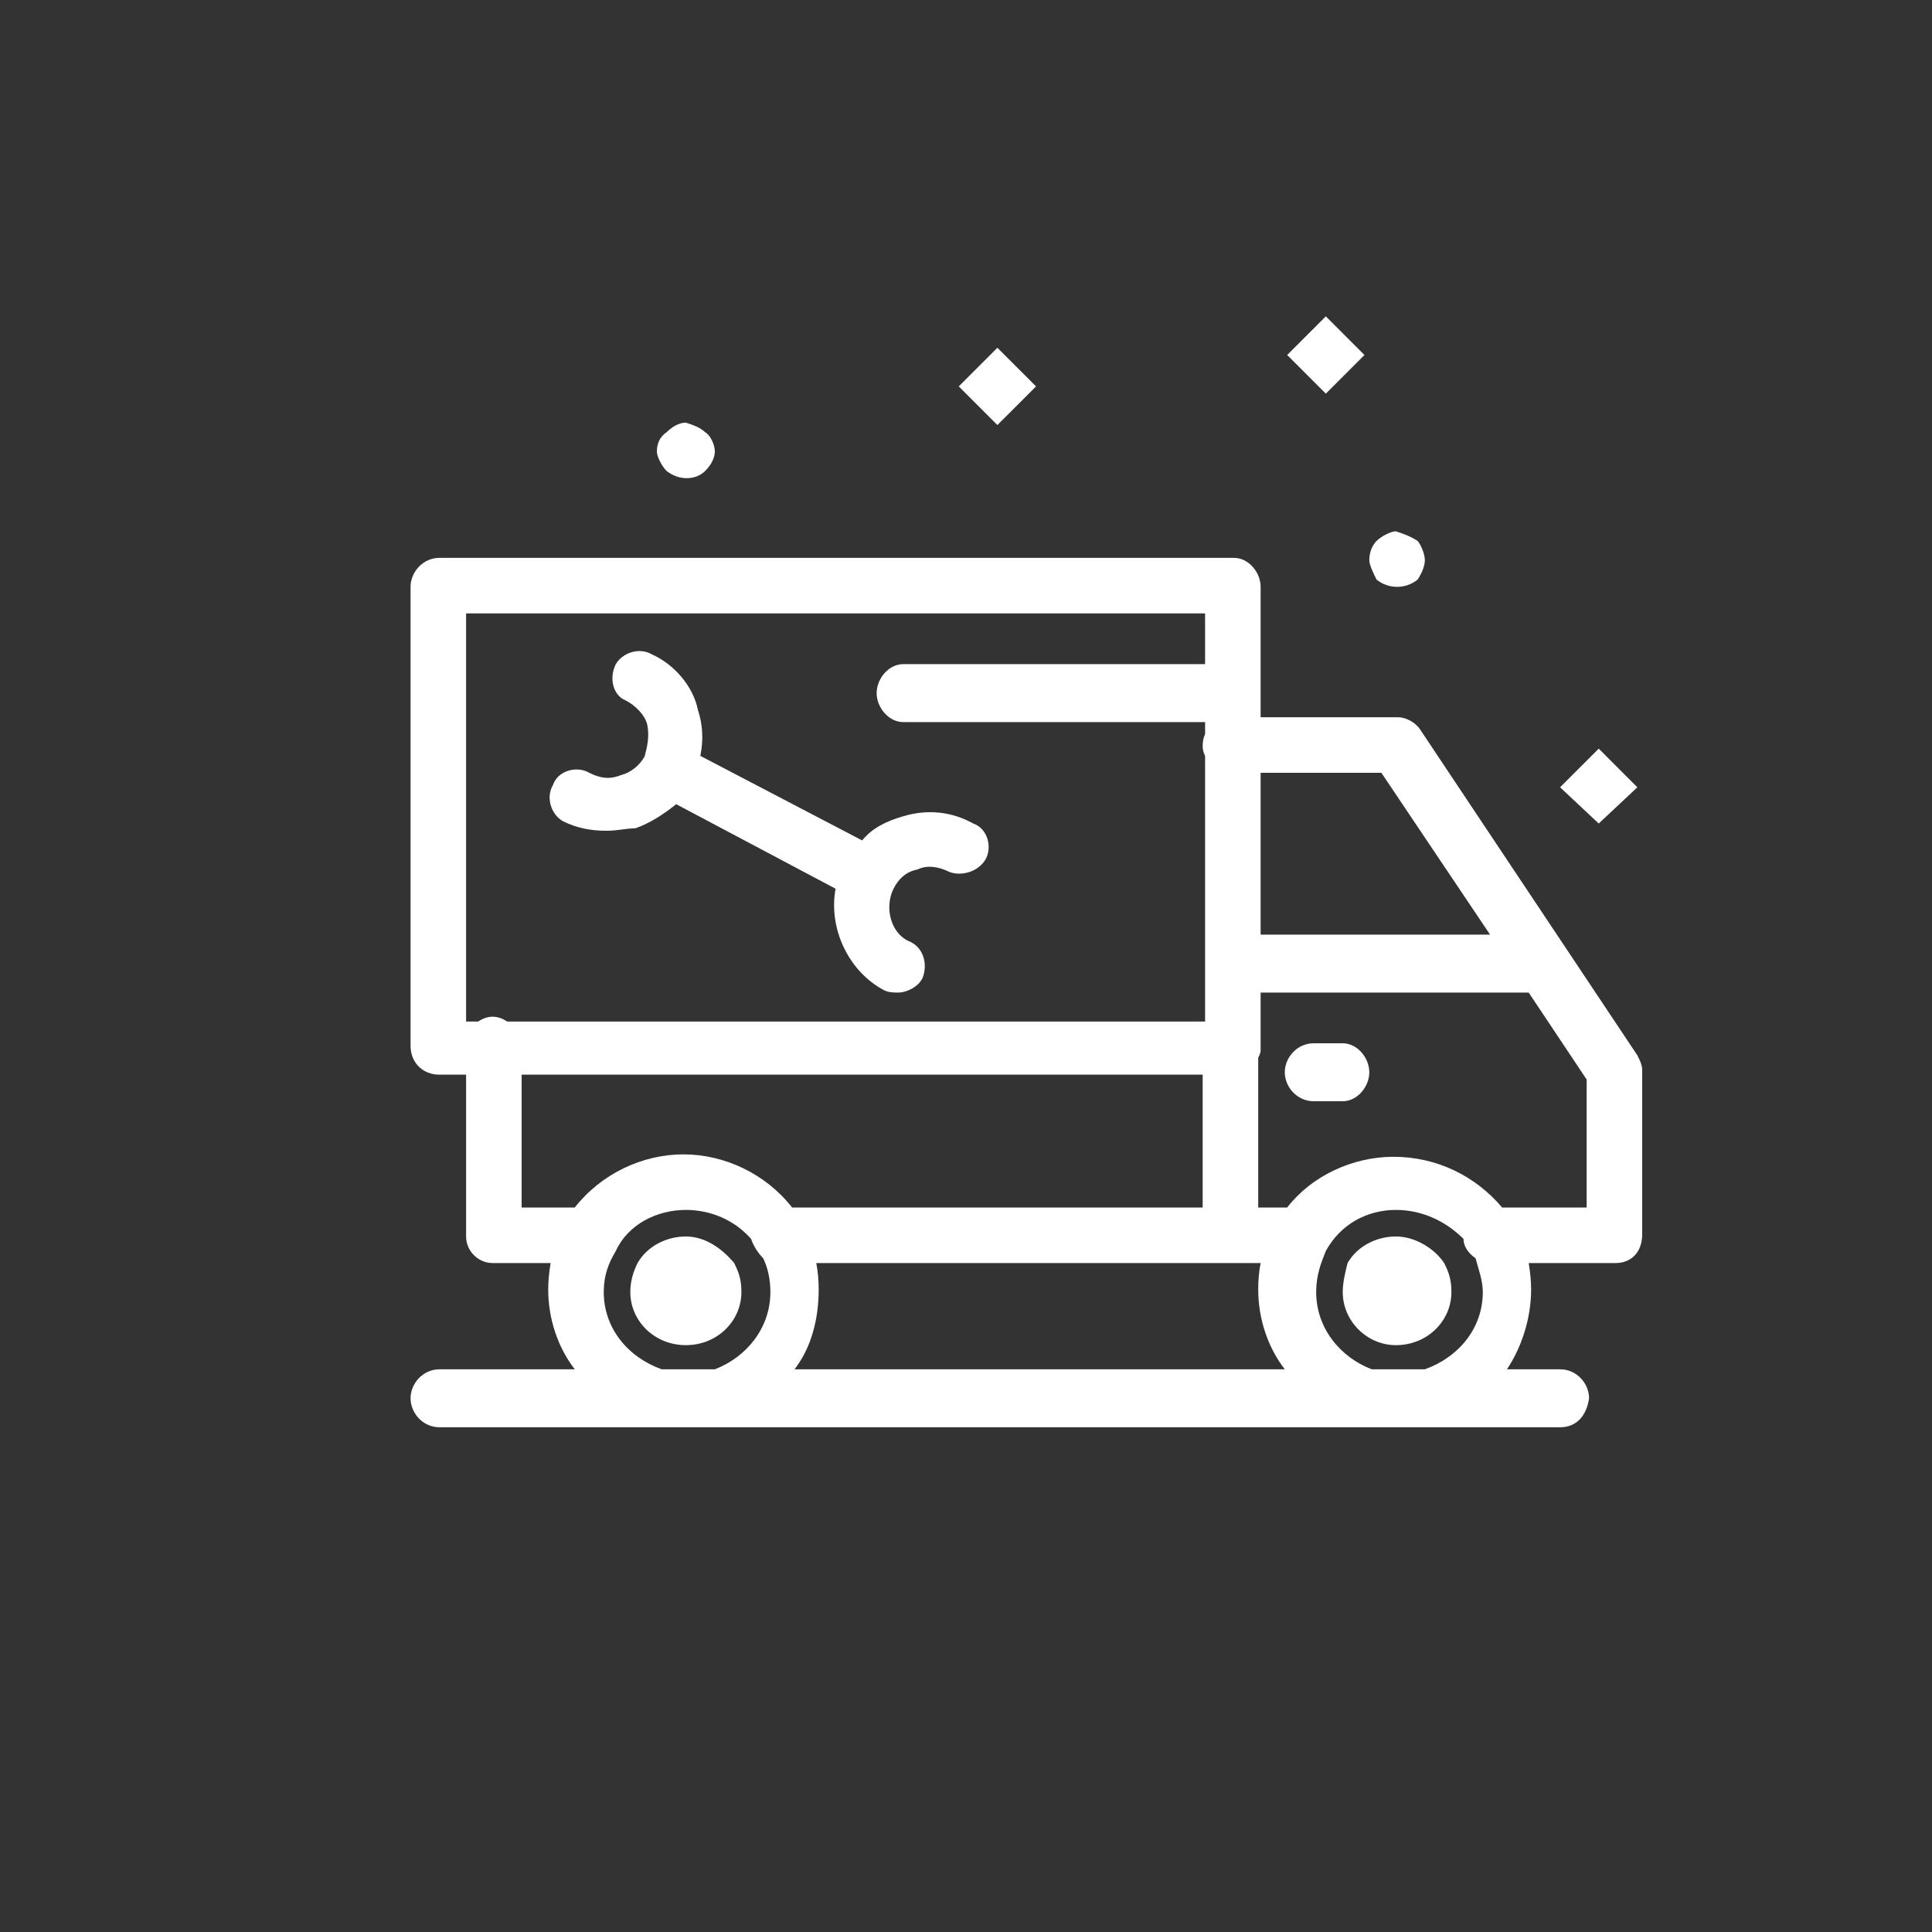 <svg version="1.2" xmlns="http://www.w3.org/2000/svg" viewBox="0 0 80 80" width="80" height="80"><rect x="0" y="0" width="80" height="80" fill="#333333" stroke="none"/><style>tspan{white-space:pre}.a{fill:#fff}</style><path fill-rule="evenodd" class="a" d="m64.6 32.6l1.6-1.6 1.6 1.6-1.6 1.5zm-5.9-10.2c0.1 0.1 0.3 0.5 0.3 0.8 0 0.2-0.1 0.5-0.3 0.8-0.5 0.4-1.2 0.4-1.7 0-0.1-0.2-0.3-0.6-0.3-0.8 0-0.3 0.1-0.6 0.3-0.8 0.2-0.2 0.6-0.4 0.8-0.4 0.3 0.1 0.6 0.2 0.9 0.4zm-5.4-7.7l1.6-1.6 1.6 1.6-1.6 1.6zm-13.6 1.3l1.6-1.6 1.6 1.6-1.6 1.6zm-10.5 1.9c0.2 0.1 0.4 0.5 0.4 0.8 0 0.2-0.1 0.5-0.4 0.8-0.4 0.4-1.1 0.4-1.6 0-0.2-0.2-0.4-0.6-0.4-0.8 0-0.3 0.1-0.6 0.4-0.8 0.2-0.2 0.5-0.4 0.8-0.4 0.3 0.1 0.6 0.2 0.8 0.4zm-8.8 34.4c-0.6 0-1.1-0.5-1.1-1.1v-6.7h-1.1c-0.7 0-1.2-0.5-1.2-1.2v-19c0-0.6 0.5-1.2 1.2-1.2h32.9c0.6 0 1.1 0.6 1.1 1.2v5.4h5.7c0.3 0 0.7 0.2 0.9 0.5l9 13.5c0.1 0.2 0.2 0.4 0.2 0.6v6.8c0 0.8-0.5 1.2-1.1 1.2h-3.6q0.1 0.6 0.1 1.1c0 1.2-0.4 2.4-1 3.3h2.2c0.7 0 1.2 0.6 1.2 1.2-0.1 0.7-0.5 1.2-1.2 1.2h-46.4c-0.7 0-1.2-0.6-1.2-1.2 0-0.6 0.5-1.2 1.2-1.2h5.6c-0.7-0.9-1.1-2.1-1.1-3.3q0-0.5 0.1-1.1zm0-10.2q0.3 0 0.6 0.2h28.9v-11q-0.1-0.2-0.1-0.4 0-0.3 0.1-0.5v-0.5h-12.5c-0.6 0-1.1-0.6-1.1-1.2 0-0.6 0.5-1.2 1.1-1.2h12.5v-2.1h-30.6v16.9h0.5q0.3-0.2 0.6-0.2zm1.2 7.9h2.2c1.1-1.4 2.8-2.2 4.5-2.2 1.7 0 3.4 0.8 4.5 2.2h17v-5.5h-28.2zm30.5 0h1.2c1-1.3 2.7-2.1 4.4-2.1 1.8 0 3.4 0.8 4.5 2.1h3.5v-5.3l-2.4-3.6h-11.1v2.4q0 0.1-0.1 0.3zm9.6-11.3l-4.5-6.7h-5v6.7zm-27.9 13.6q0.1 0.5 0.1 1.1c0 1.2-0.3 2.4-1 3.3h20.3c-0.7-0.9-1.1-2.1-1.1-3.3q0-0.6 0.1-1.1zm-5.4-2.2c-1.2 0-2.4 0.6-2.9 1.7-0.3 0.5-0.5 1-0.5 1.7 0 1.5 1 2.7 2.4 3.2h2.2c1.3-0.5 2.3-1.7 2.3-3.2 0-0.5-0.1-1-0.3-1.4-0.2-0.2-0.4-0.5-0.5-0.8-0.7-0.8-1.7-1.2-2.7-1.2zm29.4 5.6c-1.2 0-2.2-1-2.2-2.2 0-0.4 0.1-0.8 0.2-1.2 0.4-0.7 1.2-1.1 2-1.1 0.8 0 1.6 0.5 2 1.1 0.2 0.4 0.3 0.7 0.3 1.2 0 1.2-1 2.2-2.3 2.2zm-29.4 0c-1.3 0-2.3-1-2.3-2.2 0-0.4 0.1-0.8 0.3-1.2 0.4-0.7 1.2-1.1 2-1.1 0.8 0 1.5 0.5 2 1.1 0.2 0.4 0.3 0.7 0.3 1.2 0 1.2-1 2.2-2.3 2.2zm27.2-10.1h-1.2c-0.7 0-1.2-0.6-1.2-1.2 0-0.6 0.5-1.2 1.2-1.2h1.2c0.6 0 1.1 0.6 1.1 1.2 0 0.6-0.5 1.2-1.1 1.2zm2.2 4.5c-1.2 0-2.3 0.6-2.9 1.7-0.2 0.5-0.4 1-0.4 1.7 0 1.5 1 2.7 2.3 3.2h2.2c1.4-0.5 2.4-1.7 2.4-3.2 0-0.5-0.2-1-0.3-1.4-0.3-0.2-0.5-0.5-0.5-0.8-0.8-0.8-1.8-1.2-2.8-1.2zm-22.1-15.3c0.4-0.5 1-0.8 1.7-1 1-0.3 2-0.2 2.9 0.3 0.6 0.2 0.8 1 0.5 1.5-0.3 0.5-1 0.7-1.5 0.5-0.4-0.2-0.9-0.3-1.3-0.1-0.5 0.1-0.8 0.4-1 0.8q0 0 0 0c-0.4 0.8-0.1 1.9 0.7 2.2 0.6 0.3 0.7 1 0.5 1.5-0.2 0.4-0.7 0.6-1 0.6-0.2 0-0.4 0-0.6-0.1-1.5-0.8-2.3-2.6-2-4.2l-6.6-3.5c-0.5 0.4-1.1 0.8-1.7 1-0.4 0-0.7 0.1-1.2 0.1-0.6 0-1.2-0.1-1.8-0.4-0.5-0.3-0.7-1-0.4-1.5 0.2-0.6 1-0.8 1.5-0.5 0.4 0.2 0.8 0.3 1.3 0.1 0.4-0.1 0.8-0.4 1-0.8q0 0 0 0c0.1-0.4 0.2-0.8 0.1-1.3-0.1-0.4-0.5-0.8-0.9-1-0.5-0.2-0.7-0.9-0.4-1.5 0.3-0.5 1-0.7 1.5-0.4 0.9 0.4 1.7 1.3 1.9 2.3q0.3 0.9 0.1 1.9z"/></svg>